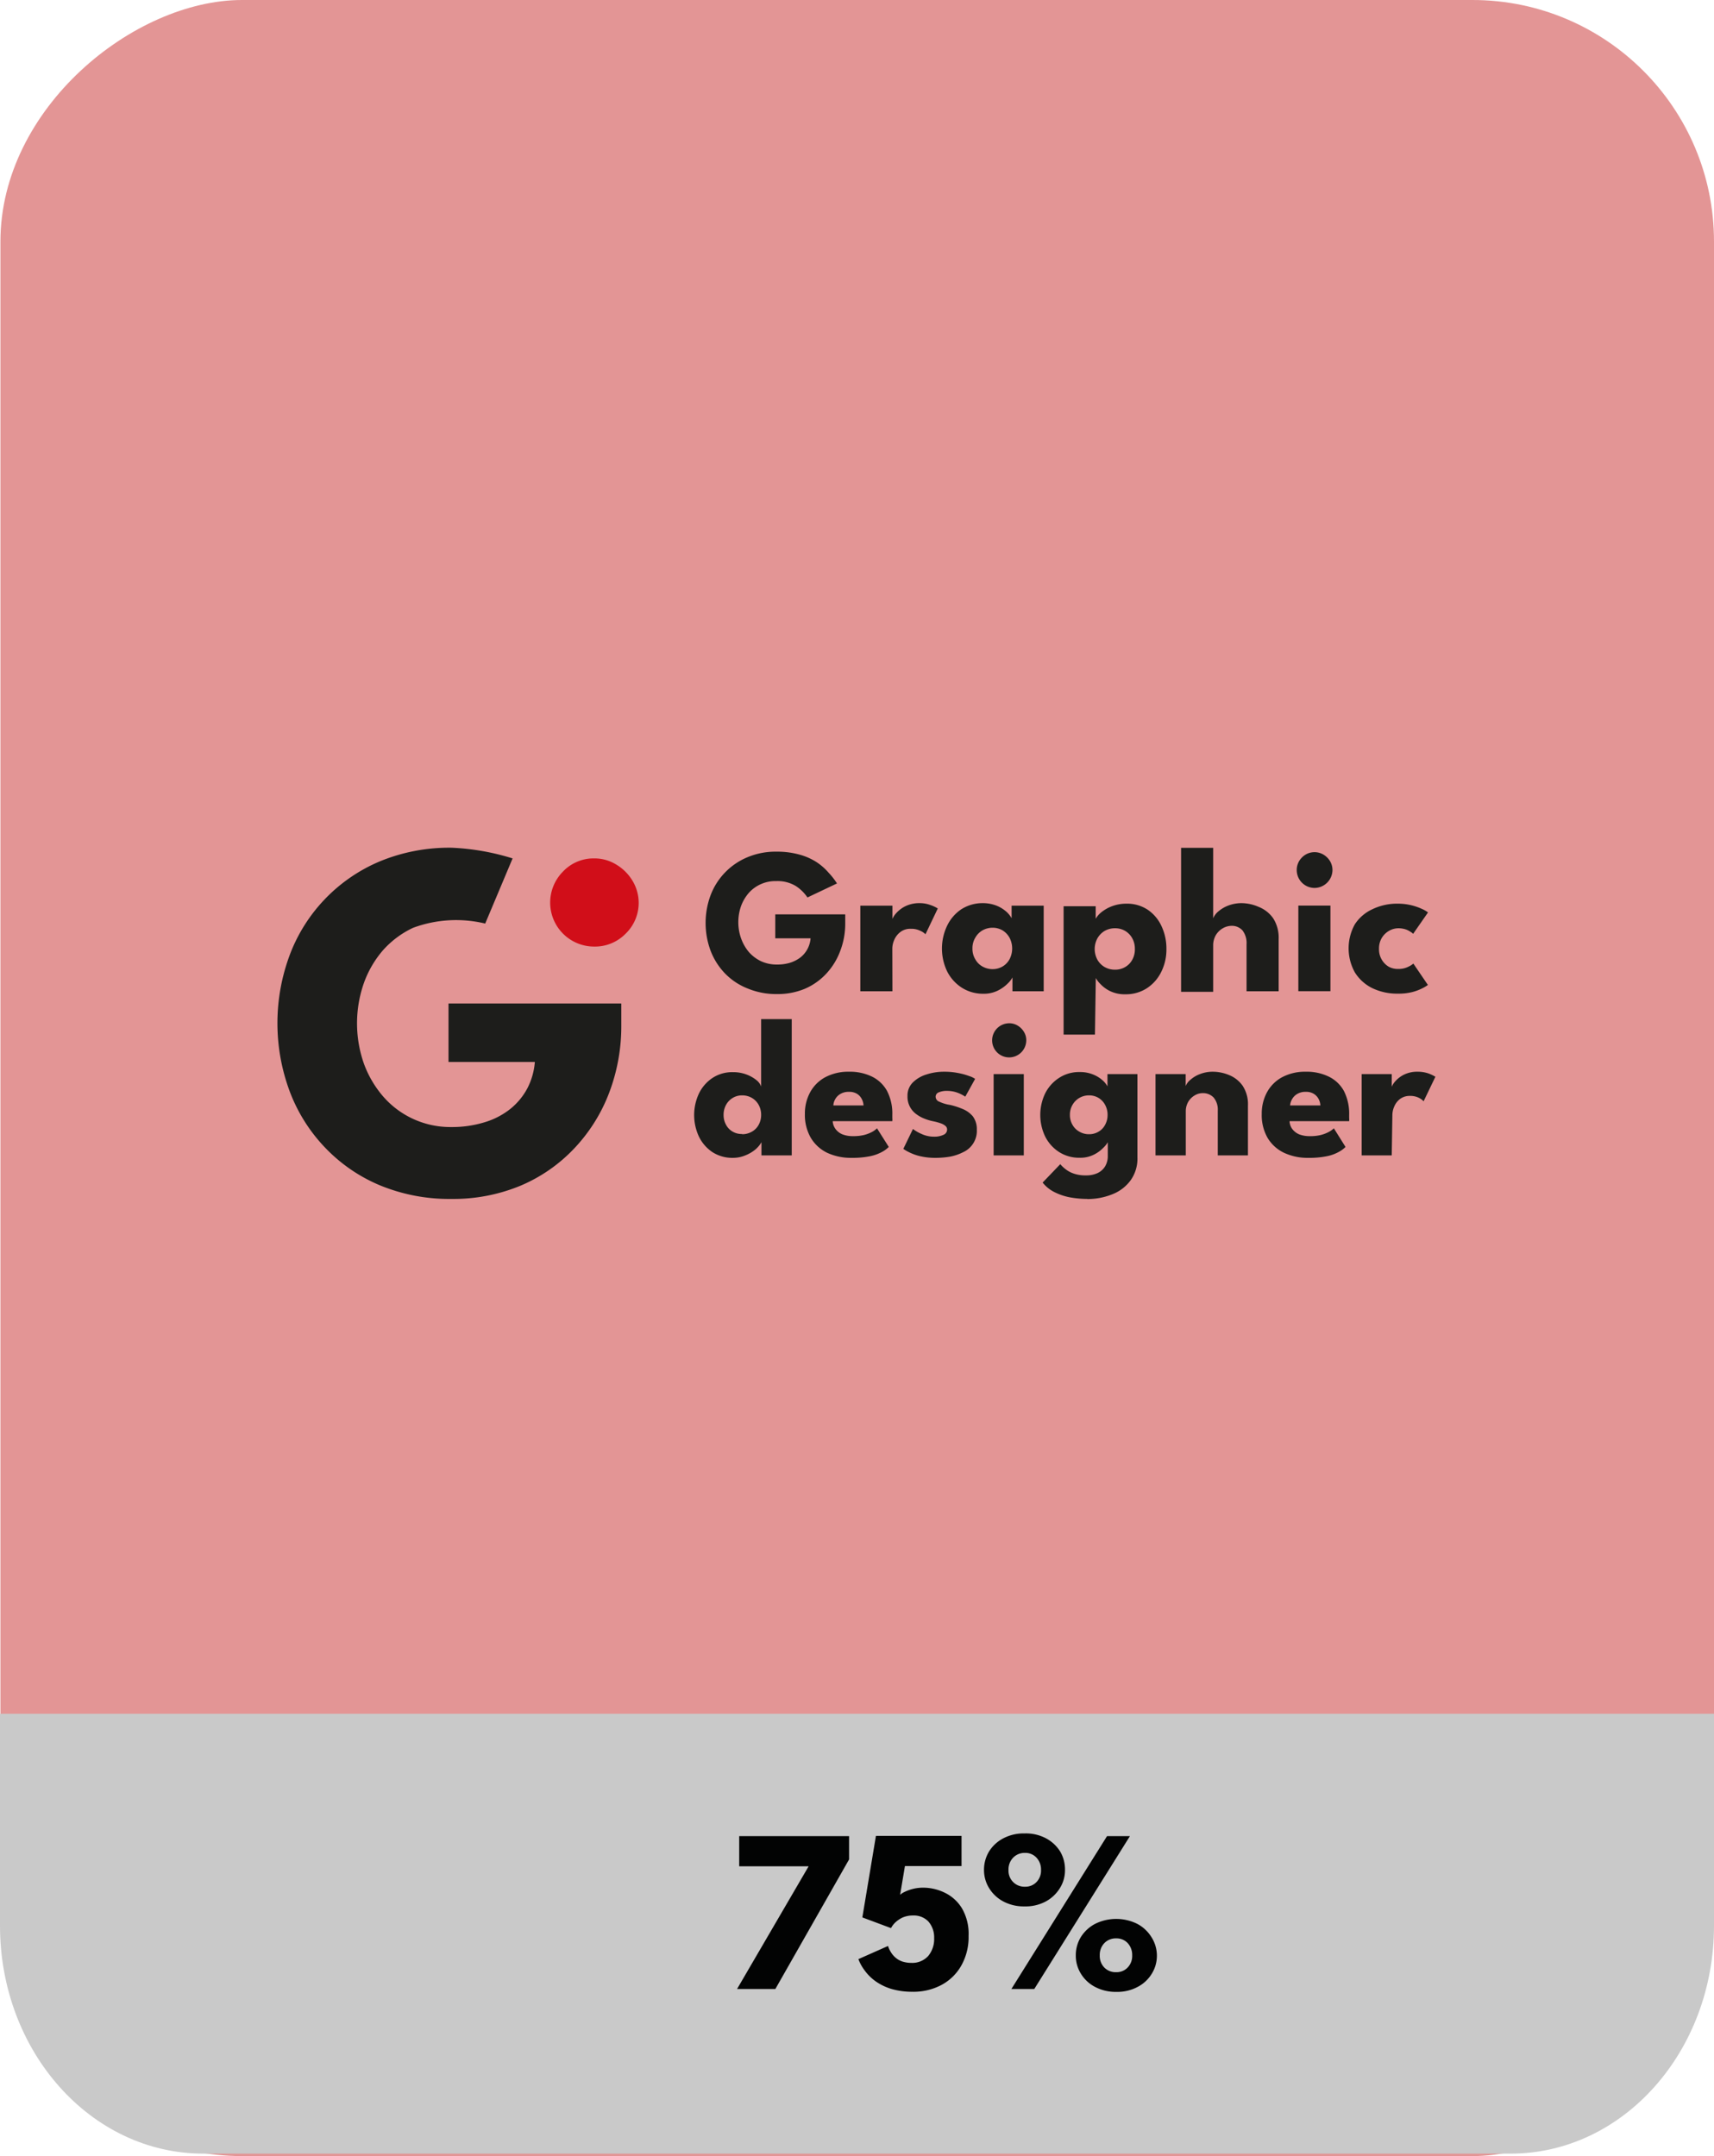 <svg xmlns="http://www.w3.org/2000/svg" viewBox="0 0 160.2 201.54"><defs><style>.cls-1{fill:#e39595;}.cls-2{fill:#c9c9c9;}.cls-3{fill:#020303;}.cls-4{fill:#1d1d1b;}.cls-5{fill:#d10e19;}</style></defs><g id="Livello_2" data-name="Livello 2"><g id="Livello_1-2" data-name="Livello 1"><rect class="cls-1" x="-20.65" y="20.69" width="201.54" height="160.16" rx="22.58" transform="translate(180.89 20.65) rotate(90)"/><path class="cls-2" d="M160.2,160.19V180c0,11.77-8.51,21.31-19,21.31H19c-10.5,0-19-9.54-19-21.31V160.19Z"/><polygon class="cls-3" points="69.09 171.63 79.36 171.63 79.36 173.81 72.47 185.92 68.89 185.92 75.58 174.45 69.09 174.45 69.09 171.63"/><path class="cls-3" d="M83,181.9a2.34,2.34,0,0,0,.27.58,2.08,2.08,0,0,0,.43.51,1.93,1.93,0,0,0,.63.36,2.75,2.75,0,0,0,.87.13,2,2,0,0,0,1.56-.65,2.47,2.47,0,0,0,.55-1.67,2.24,2.24,0,0,0-.54-1.55,1.88,1.88,0,0,0-1.43-.56,2.39,2.39,0,0,0-1,.2,2.63,2.63,0,0,0-.69.48,2.05,2.05,0,0,0-.37.5l-2.68-1,1.27-7.62h8v2.82H84.58l-.45,2.69a1.35,1.35,0,0,1,.35-.24,4.07,4.07,0,0,1,.75-.29,3.91,3.91,0,0,1,1.07-.14,4.61,4.61,0,0,1,2,.47,3.82,3.82,0,0,1,1.61,1.46,4.74,4.74,0,0,1,.62,2.58,5.41,5.41,0,0,1-.67,2.75A4.63,4.63,0,0,1,88,185.54a5.55,5.55,0,0,1-2.7.64,6.84,6.84,0,0,1-2-.27,5.18,5.18,0,0,1-1.49-.73,4.51,4.51,0,0,1-1-1,4.23,4.23,0,0,1-.58-1.05Z"/><path class="cls-3" d="M99.09,173.07a3.48,3.48,0,0,0-1.32-1.23,4,4,0,0,0-2-.46,4.08,4.08,0,0,0-2,.46,3.44,3.44,0,0,0-1.33,1.23,3.29,3.29,0,0,0-.47,1.72,3.21,3.21,0,0,0,.47,1.69,3.46,3.46,0,0,0,1.32,1.25,4.09,4.09,0,0,0,2,.47,4,4,0,0,0,2-.47,3.5,3.5,0,0,0,1.31-1.25,3.12,3.12,0,0,0,.47-1.69A3.29,3.29,0,0,0,99.09,173.07Zm-2.21,2.85a1.42,1.42,0,0,1-1.08.44,1.48,1.48,0,0,1-1.11-.44,1.5,1.5,0,0,1-.43-1.13,1.57,1.57,0,0,1,.43-1.14,1.48,1.48,0,0,1,1.11-.45,1.4,1.4,0,0,1,1.08.45,1.61,1.61,0,0,1,.42,1.14A1.53,1.53,0,0,1,96.88,175.92Z"/><polygon class="cls-3" points="103.47 171.63 105.61 171.63 96.67 185.92 94.53 185.92 103.47 171.63"/><path class="cls-3" d="M107.62,181.07a3.46,3.46,0,0,0-1.33-1.24,4.43,4.43,0,0,0-3.93,0,3.49,3.49,0,0,0-1.34,1.24,3.23,3.23,0,0,0-.47,1.71,3.18,3.18,0,0,0,.47,1.7,3.36,3.36,0,0,0,1.32,1.24,4.09,4.09,0,0,0,2,.47,4,4,0,0,0,2-.47,3.36,3.36,0,0,0,1.32-1.24,3.18,3.18,0,0,0,.47-1.7A3.23,3.23,0,0,0,107.62,181.07Zm-2.22,2.84a1.42,1.42,0,0,1-1.07.44,1.48,1.48,0,0,1-1.12-.44,1.55,1.55,0,0,1-.42-1.13,1.59,1.59,0,0,1,.43-1.15,1.48,1.48,0,0,1,1.11-.44,1.42,1.42,0,0,1,1.07.44,1.63,1.63,0,0,1,.42,1.15A1.55,1.55,0,0,1,105.4,183.91Z"/><path class="cls-4" d="M45.35,86.33a11.58,11.58,0,0,0-6.75.4,8.75,8.75,0,0,0-2.8,2.09A9.66,9.66,0,0,0,34,91.92a11.39,11.39,0,0,0,0,7.47,9.88,9.88,0,0,0,1.81,3.1,8.31,8.31,0,0,0,6.36,2.86,10.36,10.36,0,0,0,3.1-.44,7.14,7.14,0,0,0,2.41-1.24,6.24,6.24,0,0,0,1.61-1.94,6.44,6.44,0,0,0,.7-2.46H41.92V93.8H58.07v2a17.52,17.52,0,0,1-1.14,6.36,15.62,15.62,0,0,1-3.25,5.18,14.87,14.87,0,0,1-5,3.48,16.38,16.38,0,0,1-6.48,1.25,17,17,0,0,1-6.66-1.26,15.14,15.14,0,0,1-5.14-3.52,15.46,15.46,0,0,1-3.31-5.24,18.26,18.26,0,0,1,0-12.81,15.34,15.34,0,0,1,8.45-8.74,17,17,0,0,1,6.66-1.26,22.24,22.24,0,0,1,5.71,1Z"/><path class="cls-5" d="M55.53,88.48a4.11,4.11,0,0,1-2.92-7,3.92,3.92,0,0,1,2.92-1.24,3.87,3.87,0,0,1,2.06.57,4.39,4.39,0,0,1,1.51,1.49,4,4,0,0,1-.65,5A4,4,0,0,1,55.53,88.48Z"/><path class="cls-4" d="M72.46,85.47H79v.82a7.08,7.08,0,0,1-.46,2.58A6.34,6.34,0,0,1,77.24,91a5.94,5.94,0,0,1-2,1.42,6.59,6.59,0,0,1-2.63.5,6.91,6.91,0,0,1-2.7-.51A6,6,0,0,1,67.77,91a6.29,6.29,0,0,1-1.35-2.12,7.45,7.45,0,0,1,0-5.21,6.24,6.24,0,0,1,3.44-3.54,6.74,6.74,0,0,1,2.7-.52,7.75,7.75,0,0,1,2.15.27,5.73,5.73,0,0,1,1.6.7,5.46,5.46,0,0,1,1.14,1,6.71,6.71,0,0,1,.78,1l-2.76,1.31a3.84,3.84,0,0,0-1.09-1.07,3.29,3.29,0,0,0-1.82-.46A3.33,3.33,0,0,0,70,83.45a4,4,0,0,0-.74,1.25,4.57,4.57,0,0,0,0,3A4.19,4.19,0,0,0,70,89a3.62,3.62,0,0,0,1.13.85,3.49,3.49,0,0,0,1.45.31A4.17,4.17,0,0,0,73.82,90a3.15,3.15,0,0,0,1-.51,2.51,2.51,0,0,0,.94-1.78H72.46Z"/><path class="cls-4" d="M83.41,92.66h-3v-8h3V85.9h0a1.91,1.91,0,0,1,.38-.57,2.81,2.81,0,0,1,.85-.63,3,3,0,0,1,1.33-.28,2.9,2.9,0,0,1,1,.18,3.13,3.13,0,0,1,.68.32l-1.15,2.41A1.51,1.51,0,0,0,86,87a1.83,1.83,0,0,0-.86-.18,1.51,1.51,0,0,0-1,.31,1.82,1.82,0,0,0-.56.73,2.05,2.05,0,0,0-.18.81Z"/><path class="cls-4" d="M94.63,92.66V91.37a2.33,2.33,0,0,1-.44.56,3.49,3.49,0,0,1-.94.67,2.93,2.93,0,0,1-1.36.29,3.67,3.67,0,0,1-2-.57,3.9,3.9,0,0,1-1.37-1.53,4.94,4.94,0,0,1,0-4.25A3.86,3.86,0,0,1,89.84,85a3.68,3.68,0,0,1,2-.58,3.52,3.52,0,0,1,1.31.24,3.14,3.14,0,0,1,.92.57,2.32,2.32,0,0,1,.48.6V84.66h3v8Zm-3.74-4a1.89,1.89,0,0,0,.26,1,1.75,1.75,0,0,0,.67.68,1.91,1.91,0,0,0,.94.25,1.84,1.84,0,0,0,.95-.25,1.77,1.77,0,0,0,.65-.68,2.18,2.18,0,0,0,0-2,1.88,1.88,0,0,0-.65-.69,1.84,1.84,0,0,0-.95-.25,1.91,1.91,0,0,0-.94.25,1.85,1.85,0,0,0-.67.69A1.88,1.88,0,0,0,90.89,88.66Z"/><path class="cls-4" d="M102.34,96.71H99.41v-12h3v1.17a2.2,2.2,0,0,1,.52-.6,3.58,3.58,0,0,1,1-.57,3.83,3.83,0,0,1,1.36-.24,3.47,3.47,0,0,1,2,.58,3.73,3.73,0,0,1,1.28,1.54,4.91,4.91,0,0,1,.45,2.12,4.67,4.67,0,0,1-.48,2.13,3.83,3.83,0,0,1-1.34,1.53,3.58,3.58,0,0,1-2,.57,3.12,3.12,0,0,1-1.43-.29,3.08,3.08,0,0,1-.92-.67,2.36,2.36,0,0,1-.43-.56Zm3.73-8a2,2,0,0,0-.24-1,1.82,1.82,0,0,0-.66-.69,1.8,1.8,0,0,0-.93-.25,1.91,1.91,0,0,0-1,.25,1.93,1.93,0,0,0-.67.69,2.1,2.1,0,0,0,0,2,1.82,1.82,0,0,0,.67.68,1.91,1.91,0,0,0,1,.25,1.8,1.8,0,0,0,.93-.25,1.73,1.73,0,0,0,.66-.68A2,2,0,0,0,106.07,88.66Z"/><path class="cls-4" d="M116,84.42a4.1,4.1,0,0,1,1.64.35A3,3,0,0,1,119,85.84a3.35,3.35,0,0,1,.51,1.94v4.88h-3V88.27a1.94,1.94,0,0,0-.38-1.3,1.34,1.34,0,0,0-1-.43,1.71,1.71,0,0,0-.84.23,1.81,1.81,0,0,0-.65.64,1.9,1.9,0,0,0-.25,1v4.3h-3V79.25h3v6.59a1.64,1.64,0,0,1,.49-.65,3.15,3.15,0,0,1,.94-.55A3.53,3.53,0,0,1,116,84.42Z"/><path class="cls-4" d="M122.87,83a1.67,1.67,0,0,1-1.67-1.66,1.64,1.64,0,0,1,.49-1.19,1.64,1.64,0,0,1,2-.27,1.81,1.81,0,0,1,.62.61,1.64,1.64,0,0,1,.23.85A1.69,1.69,0,0,1,122.87,83Zm-1.52,9.65v-8h3v8Z"/><path class="cls-4" d="M130.7,90.57a1.93,1.93,0,0,0,.92-.2,2,2,0,0,0,.48-.3l1.36,2a3.8,3.8,0,0,1-.54.32,4.66,4.66,0,0,1-.95.35,5.13,5.13,0,0,1-1.3.14,5.32,5.32,0,0,1-2.42-.52,4,4,0,0,1-1.62-1.47,4.63,4.63,0,0,1,0-4.49A3.89,3.89,0,0,1,128.25,85a5.32,5.32,0,0,1,2.42-.53,5.35,5.35,0,0,1,2.25.5,2.66,2.66,0,0,1,.55.32l-1.39,2a1,1,0,0,0-.25-.19,1.79,1.79,0,0,0-.46-.23,2.2,2.2,0,0,0-.67-.1,1.73,1.73,0,0,0-.89.25,1.87,1.87,0,0,0-.67.67,1.92,1.92,0,0,0-.25,1,1.88,1.88,0,0,0,.25,1,1.82,1.82,0,0,0,.67.68A1.73,1.73,0,0,0,130.7,90.57Z"/><path class="cls-4" d="M68.5,108.23a3.43,3.43,0,0,1-1.92-.54,3.66,3.66,0,0,1-1.26-1.46,4.76,4.76,0,0,1,0-4,3.66,3.66,0,0,1,1.26-1.46,3.35,3.35,0,0,1,1.92-.55,3.51,3.51,0,0,1,1.3.23,3.33,3.33,0,0,1,.92.53,1.33,1.33,0,0,1,.42.58V95.26H74V108H71.17v-1.23a2.6,2.6,0,0,1-.57.68,3.47,3.47,0,0,1-.94.55A3,3,0,0,1,68.5,108.23Zm.86-2.21a1.78,1.78,0,0,0,.92-.24,1.62,1.62,0,0,0,.63-.64,1.89,1.89,0,0,0,.23-.93,1.91,1.91,0,0,0-.23-.93,1.71,1.71,0,0,0-.63-.65,1.78,1.78,0,0,0-.92-.24,1.66,1.66,0,0,0-.88.24,1.69,1.69,0,0,0-.62.65,1.91,1.91,0,0,0-.23.93,1.89,1.89,0,0,0,.23.93,1.59,1.59,0,0,0,.62.64A1.66,1.66,0,0,0,69.36,106Z"/><path class="cls-4" d="M77.83,104.8a1.32,1.32,0,0,0,.26.73,1.54,1.54,0,0,0,.64.5,2.61,2.61,0,0,0,1,.17,4.13,4.13,0,0,0,1-.1,3.27,3.27,0,0,0,.75-.28,2.07,2.07,0,0,0,.49-.35l1.1,1.74a2.56,2.56,0,0,1-.66.48,4,4,0,0,1-1.1.39,8.36,8.36,0,0,1-1.73.15,5.25,5.25,0,0,1-2.26-.47,3.61,3.61,0,0,1-1.53-1.39,4.27,4.27,0,0,1-.56-2.25,4.14,4.14,0,0,1,.48-2,3.5,3.5,0,0,1,1.41-1.42,4.57,4.57,0,0,1,2.23-.52,4.71,4.71,0,0,1,2.16.46,3.23,3.23,0,0,1,1.4,1.34,4.57,4.57,0,0,1,.49,2.23v.29a1.62,1.62,0,0,1,0,.3Zm2.88-1.47a1.45,1.45,0,0,0-.16-.59,1.22,1.22,0,0,0-.44-.49,1.36,1.36,0,0,0-.76-.19,1.47,1.47,0,0,0-.79.19,1.28,1.28,0,0,0-.48.47,1.32,1.32,0,0,0-.19.61Z"/><path class="cls-4" d="M88.22,100.18a6.6,6.6,0,0,1,1.38.13,6.13,6.13,0,0,1,1,.28,1.9,1.9,0,0,1,.54.26l-.92,1.66a3.56,3.56,0,0,0-.65-.34,2.78,2.78,0,0,0-1.06-.2,1.83,1.83,0,0,0-.75.13.44.44,0,0,0-.31.43.5.5,0,0,0,.34.45,3.57,3.57,0,0,0,1,.3,6.69,6.69,0,0,1,1.13.36,2.49,2.49,0,0,1,1,.7,2,2,0,0,1,.38,1.25A2.19,2.19,0,0,1,90,107.71a4.5,4.5,0,0,1-1.22.41,8.2,8.2,0,0,1-1.28.11,6.22,6.22,0,0,1-1.52-.16,4.63,4.63,0,0,1-1-.36,3.5,3.5,0,0,1-.55-.32l.9-1.86a3.65,3.65,0,0,0,.79.46,2.73,2.73,0,0,0,1.16.26,2,2,0,0,0,.92-.18.53.53,0,0,0,.32-.46.44.44,0,0,0-.16-.37,1.38,1.38,0,0,0-.44-.24,5.24,5.24,0,0,0-.7-.19,4.49,4.49,0,0,1-.78-.23,3.2,3.2,0,0,1-.79-.43,2,2,0,0,1-.83-1.7,1.72,1.72,0,0,1,.49-1.26,3.07,3.07,0,0,1,1.27-.75A5.23,5.23,0,0,1,88.22,100.18Z"/><path class="cls-4" d="M94.32,98.84a1.59,1.59,0,0,1-1.59-1.59,1.6,1.6,0,0,1,1.59-1.6,1.48,1.48,0,0,1,.8.22,1.69,1.69,0,0,1,.58.58,1.48,1.48,0,0,1,.22.8,1.6,1.6,0,0,1-1.6,1.59ZM92.87,108V100.4h2.82V108Z"/><path class="cls-4" d="M103.54,108v-1.23a2.38,2.38,0,0,1-.43.53,3.14,3.14,0,0,1-.89.64,2.8,2.8,0,0,1-1.3.28,3.47,3.47,0,0,1-1.94-.54,3.68,3.68,0,0,1-1.3-1.46,4.67,4.67,0,0,1,0-4,3.68,3.68,0,0,1,1.3-1.46,3.4,3.4,0,0,1,1.94-.55,3.17,3.17,0,0,1,1.25.23,3,3,0,0,1,.87.53,2.06,2.06,0,0,1,.47.58V100.4h2.8V108Zm-1.91,4.07a9.28,9.28,0,0,1-1.58-.14,5.44,5.44,0,0,1-1.46-.48,3.26,3.26,0,0,1-1.14-.91l1.65-1.72a3.08,3.08,0,0,0,.52.49,2.54,2.54,0,0,0,.77.4,3.36,3.36,0,0,0,1.12.16,2.51,2.51,0,0,0,1.06-.21,1.65,1.65,0,0,0,.71-.62,1.87,1.87,0,0,0,.26-1v-.19h2.77v.35a3.48,3.48,0,0,1-.63,2.12,3.83,3.83,0,0,1-1.68,1.3A6.21,6.21,0,0,1,101.63,112.08ZM100,104.21a1.79,1.79,0,0,0,.24.93,1.64,1.64,0,0,0,.64.64,1.73,1.73,0,0,0,.9.24,1.68,1.68,0,0,0,.9-.24,1.57,1.57,0,0,0,.61-.64,1.89,1.89,0,0,0,.23-.93,1.91,1.91,0,0,0-.23-.93,1.66,1.66,0,0,0-.61-.65,1.68,1.68,0,0,0-.9-.24,1.75,1.75,0,0,0-1.54.89A1.81,1.81,0,0,0,100,104.21Z"/><path class="cls-4" d="M113.35,100.18a4,4,0,0,1,1.55.32,2.85,2.85,0,0,1,1.25,1,3.13,3.13,0,0,1,.49,1.84V108h-2.82v-4.18a1.75,1.75,0,0,0-.39-1.23,1.36,1.36,0,0,0-1-.41,1.44,1.44,0,0,0-.78.22,1.67,1.67,0,0,0-.6.61,1.77,1.77,0,0,0-.22.9V108H108V100.4h2.82v1.12a1.48,1.48,0,0,1,.47-.61,2.83,2.83,0,0,1,.89-.52A3.29,3.29,0,0,1,113.35,100.18Z"/><path class="cls-4" d="M120.53,104.8a1.31,1.31,0,0,0,.25.73,1.61,1.61,0,0,0,.64.5,2.66,2.66,0,0,0,1,.17,4,4,0,0,0,1-.1,3.27,3.27,0,0,0,.75-.28,2.15,2.15,0,0,0,.5-.35l1.09,1.74a2.56,2.56,0,0,1-.66.48,3.77,3.77,0,0,1-1.1.39,8.23,8.23,0,0,1-1.73.15,5.17,5.17,0,0,1-2.25-.47,3.58,3.58,0,0,1-1.54-1.39,4.26,4.26,0,0,1-.55-2.25,4.14,4.14,0,0,1,.48-2,3.5,3.5,0,0,1,1.41-1.42,4.54,4.54,0,0,1,2.23-.52,4.67,4.67,0,0,1,2.15.46,3.2,3.2,0,0,1,1.41,1.34,4.68,4.68,0,0,1,.49,2.23v.29a1.62,1.62,0,0,1,0,.3Zm2.88-1.47a1.45,1.45,0,0,0-.16-.59,1.24,1.24,0,0,0-.45-.49,1.34,1.34,0,0,0-.76-.19,1.46,1.46,0,0,0-.78.19,1.28,1.28,0,0,0-.48.47,1.34,1.34,0,0,0-.2.61Z"/><path class="cls-4" d="M130.08,108h-2.81V100.4h2.81v1.18h0a1.91,1.91,0,0,1,.36-.54,2.67,2.67,0,0,1,.81-.6,2.8,2.8,0,0,1,1.26-.26,3.05,3.05,0,0,1,1,.16,3.64,3.64,0,0,1,.65.31l-1.1,2.29a1.6,1.6,0,0,0-.46-.33,1.78,1.78,0,0,0-.82-.17,1.49,1.49,0,0,0-.93.29,1.69,1.69,0,0,0-.53.69,2,2,0,0,0-.18.77Z"/></g></g></svg>